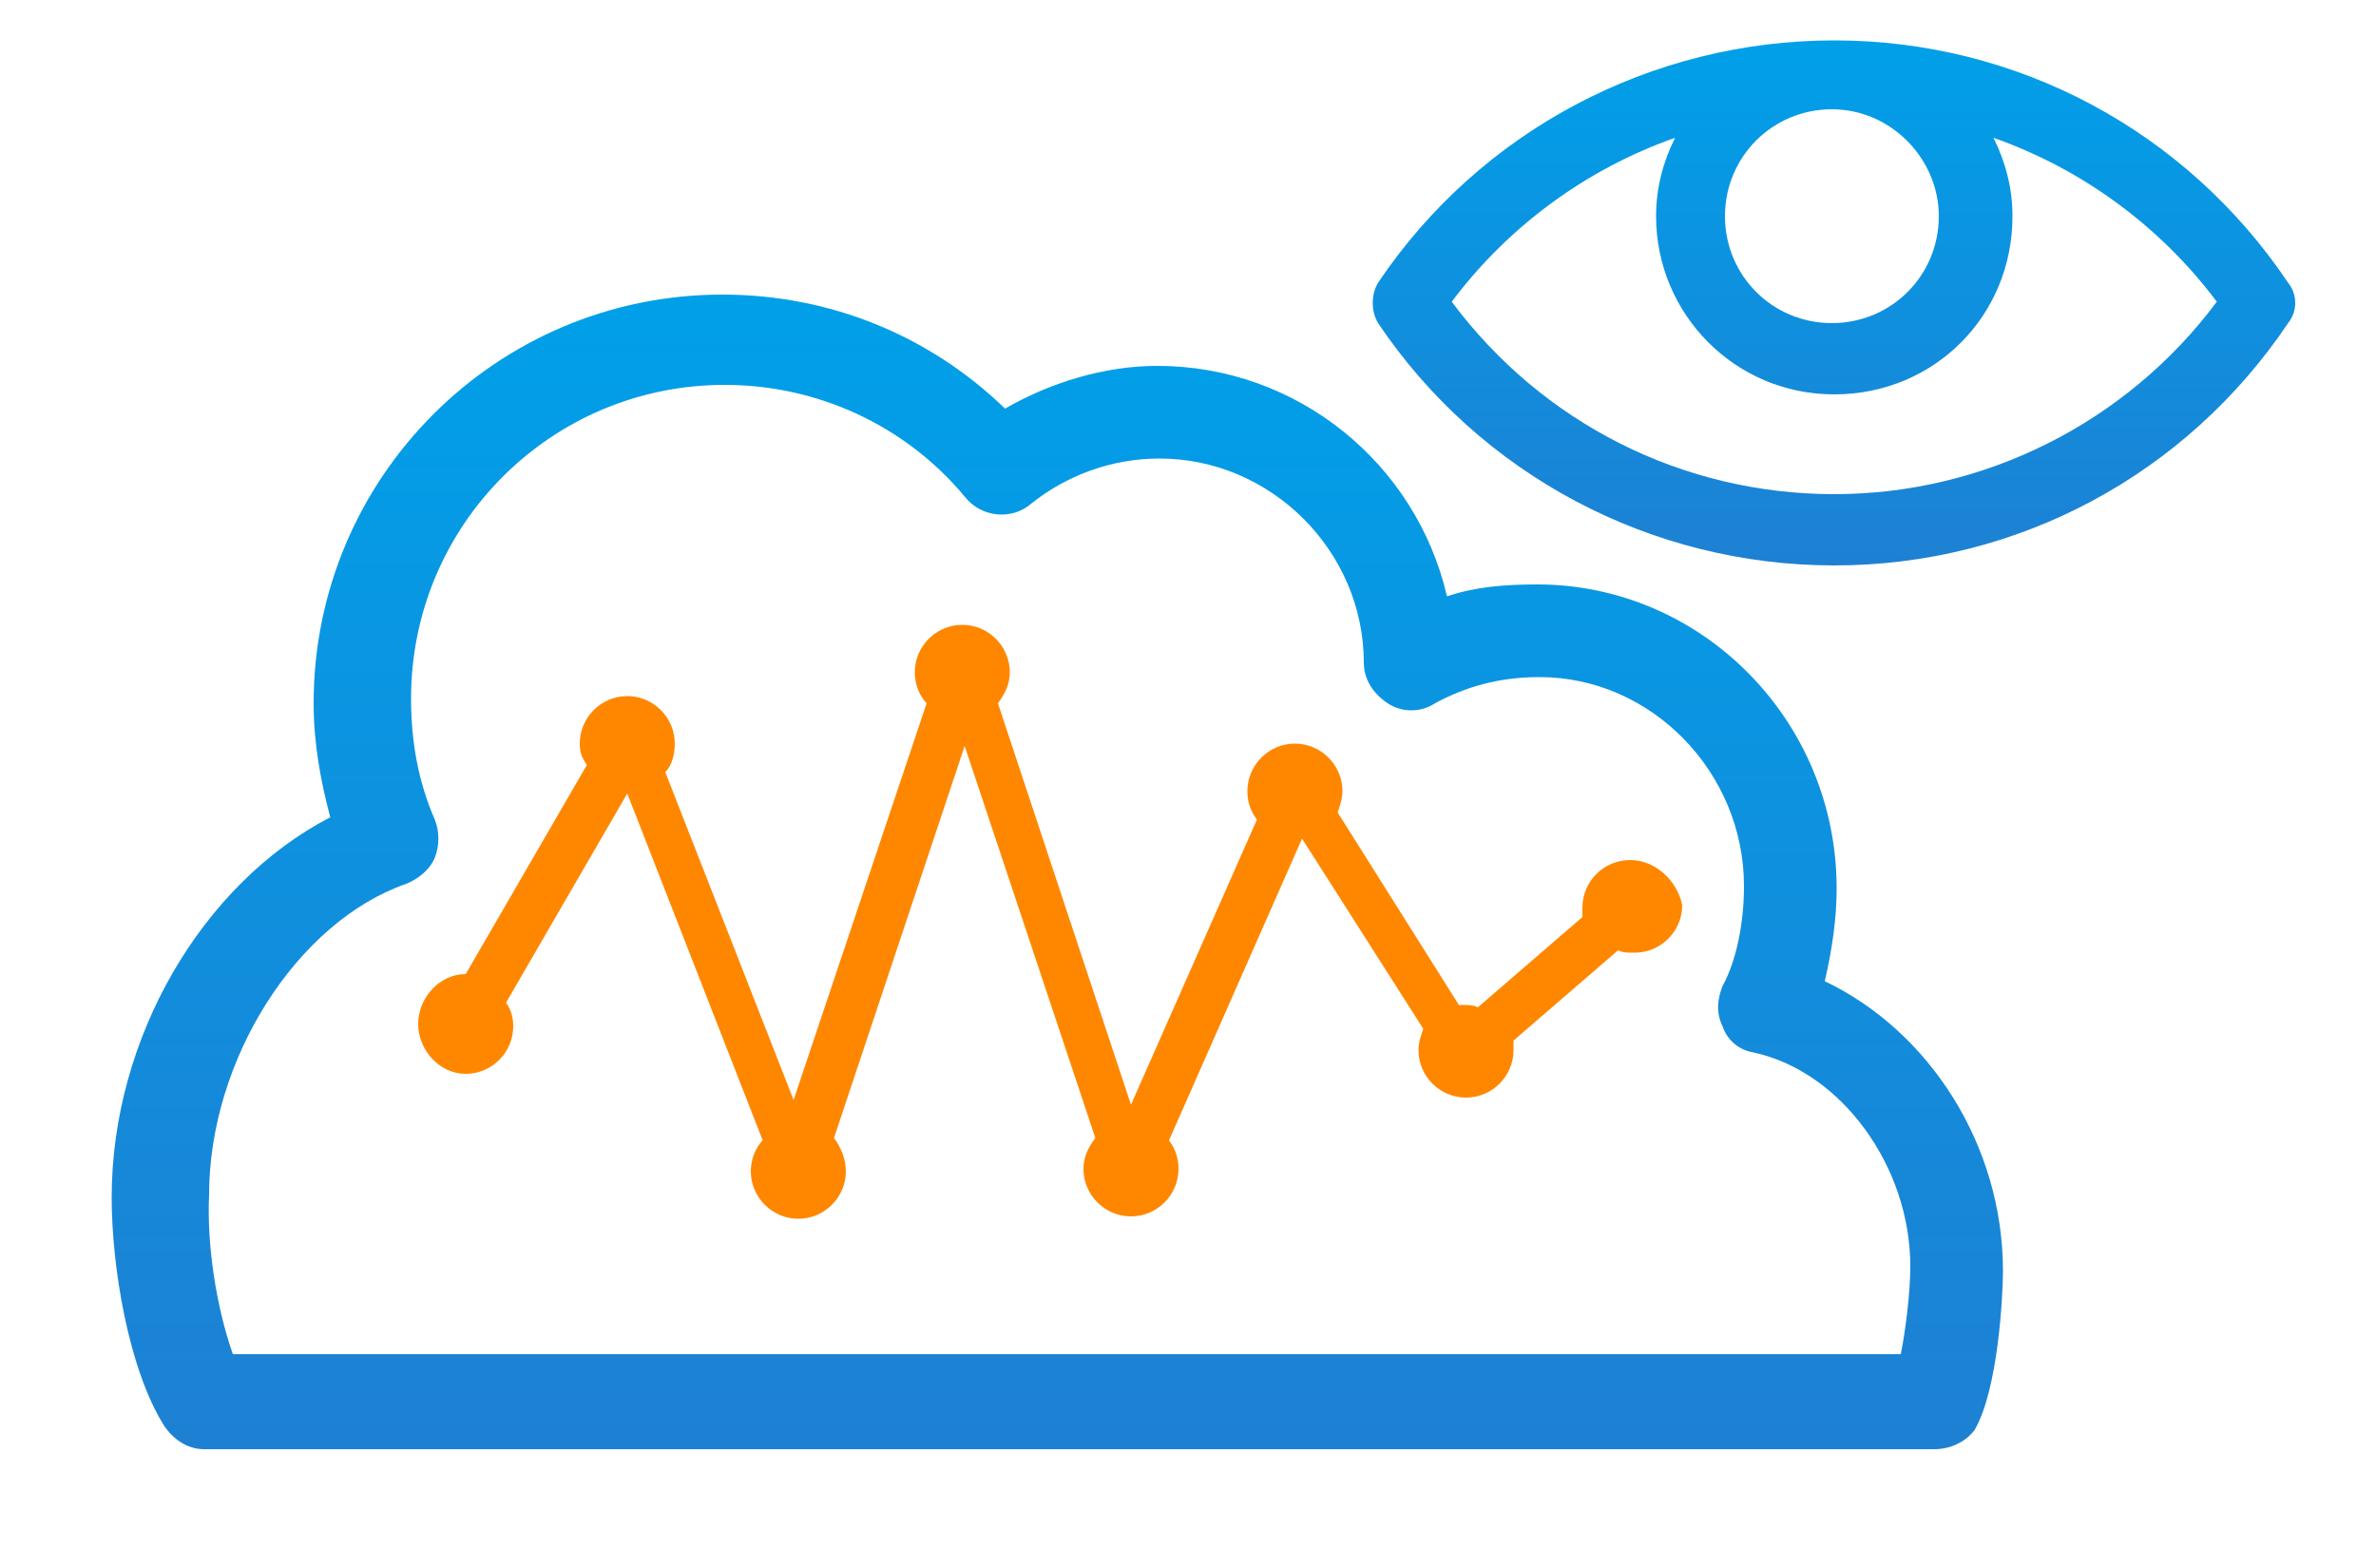 <?xml version="1.0" encoding="utf-8"?>
<!-- Generator: Adobe Illustrator 19.0.0, SVG Export Plug-In . SVG Version: 6.00 Build 0)  -->
<svg version="1.0" id="图层_1" xmlns="http://www.w3.org/2000/svg" xmlns:xlink="http://www.w3.org/1999/xlink" x="0px" y="0px"
	 viewBox="0 0 100 66" style="enable-background:new 0 0 100 66;" xml:space="preserve">
<style type="text/css">
	.st0{fill:#FFFFFF;}
	.st1{fill:url(#XMLID_3_);}
	.st2{fill:url(#XMLID_4_);}
	.st3{fill:#FF8700;}
</style>
<rect id="XMLID_1_" class="st0" width="100" height="66"/>
<linearGradient id="XMLID_3_" gradientUnits="userSpaceOnUse" x1="44.505" y1="61" x2="44.505" y2="12.335">
	<stop  offset="0" style="stop-color:#1E80D3"/>
	<stop  offset="1" style="stop-color:#00A0E9"/>
</linearGradient>
<path id="XMLID_76_" class="st1" d="M81.4,61H8.6c-0.7,0-1.3-0.4-1.7-1c-1.5-2.4-2.2-6.7-2.2-9.6c0-6.7,3.8-13.2,9.2-16
	c-0.4-1.5-0.7-3.1-0.7-4.8c0-9.5,7.7-17.2,17.2-17.2c4.5,0,8.7,1.7,11.9,4.8c1.9-1.1,4.2-1.8,6.4-1.8c5.9,0,10.9,4.1,12.2,9.7
	c1.2-0.4,2.4-0.5,3.8-0.5c6.9,0,12.6,5.7,12.6,12.8c0,1.3-0.2,2.6-0.5,3.9c4.4,2.1,7.5,6.9,7.5,12.2c0,1-0.2,5-1.2,6.7
	C82.8,60.6,82.2,61,81.4,61z M9.8,57H80c0.2-1,0.4-2.6,0.4-3.7c0-4.2-2.9-8.2-6.6-9c-0.6-0.1-1.1-0.5-1.3-1.1
	c-0.3-0.6-0.2-1.2,0-1.7c0.6-1.1,0.9-2.7,0.9-4.2c0-4.8-3.9-8.8-8.6-8.8c-1.7,0-3.1,0.4-4.4,1.1c-0.6,0.4-1.4,0.4-2,0
	c-0.6-0.4-1-1-1-1.7c0-4.7-3.9-8.6-8.6-8.6c-2,0-3.9,0.7-5.4,1.9c-0.8,0.7-2.1,0.6-2.8-0.3c-2.5-3-6.2-4.7-10.1-4.7
	c-7.3,0-13.2,5.9-13.2,13.2c0,1.8,0.3,3.5,1,5.1c0.2,0.5,0.2,1.1,0,1.6c-0.2,0.5-0.7,0.9-1.2,1.1c-4.6,1.6-8.3,7.4-8.3,13.1
	C8.7,52.4,9.1,55,9.8,57z"/>
<linearGradient id="XMLID_4_" gradientUnits="userSpaceOnUse" x1="77.16" y1="23.848" x2="77.16" y2="1.682">
	<stop  offset="0" style="stop-color:#1E80D3"/>
	<stop  offset="1" style="stop-color:#00A0E9"/>
</linearGradient>
<path id="XMLID_151_" class="st2" d="M96.3,11.9C92,5.5,84.9,1.7,77.2,1.7c-7.7,0-14.9,3.8-19.2,10.2c-0.3,0.5-0.3,1.2,0,1.7
	c4.3,6.4,11.5,10.2,19.2,10.2S92,20,96.3,13.6C96.7,13.1,96.7,12.4,96.3,11.9z M81.6,9.1c0,2.5-2,4.5-4.5,4.5s-4.5-2-4.5-4.5
	s2-4.5,4.5-4.5S81.6,6.7,81.6,9.1z M77.2,20.8c-6.4,0-12.3-3-16.1-8.1c2.4-3.2,5.7-5.6,9.4-6.9c-0.5,1-0.8,2.1-0.8,3.3
	c0,4.1,3.3,7.5,7.5,7.5s7.5-3.3,7.5-7.5c0-1.2-0.3-2.3-0.8-3.3c3.7,1.3,7,3.7,9.4,6.9C89.5,17.8,83.5,20.8,77.2,20.8z"/>
<path id="XMLID_130_" class="st3" d="M68.6,36.2c-1.1,0-2,0.9-2,2c0,0.1,0,0.2,0,0.4l-4.4,3.8c-0.2-0.1-0.4-0.1-0.7-0.1
	c0,0-0.1,0-0.1,0l-5.1-8.1c0.1-0.3,0.2-0.6,0.2-0.9c0-1.1-0.9-2-2-2s-2,0.9-2,2c0,0.4,0.1,0.8,0.4,1.2l-5.3,12l-5.6-16.9
	c0.3-0.4,0.5-0.8,0.5-1.3c0-1.1-0.9-2-2-2s-2,0.9-2,2c0,0.5,0.2,1,0.5,1.3l-5.6,16.7l-5.4-13.8c0.3-0.3,0.4-0.8,0.4-1.2
	c0-1.1-0.9-2-2-2s-2,0.9-2,2c0,0.4,0.1,0.6,0.3,0.9L19.6,41c0,0,0,0,0,0c-1.1,0-2,1-2,2.1c0,1.1,0.9,2.1,2,2.1s2-0.9,2-2
	c0-0.4-0.1-0.7-0.3-1l5.1-8.8L32.1,48c-0.3,0.3-0.5,0.8-0.5,1.3c0,1.1,0.9,2,2,2s2-0.9,2-2c0-0.5-0.2-1-0.5-1.4l5.5-16.5l5.5,16.5
	c-0.3,0.4-0.5,0.8-0.5,1.3c0,1.1,0.9,2,2,2s2-0.9,2-2c0-0.4-0.1-0.8-0.4-1.2l5.6-12.7l5.1,8c-0.1,0.3-0.2,0.6-0.2,0.9
	c0,1.1,0.9,2,2,2s2-0.9,2-2c0-0.1,0-0.2,0-0.4l4.4-3.8c0.2,0.1,0.4,0.1,0.7,0.1c1.1,0,2-0.9,2-2C70.6,37.1,69.7,36.2,68.6,36.2z"/>
</svg>
